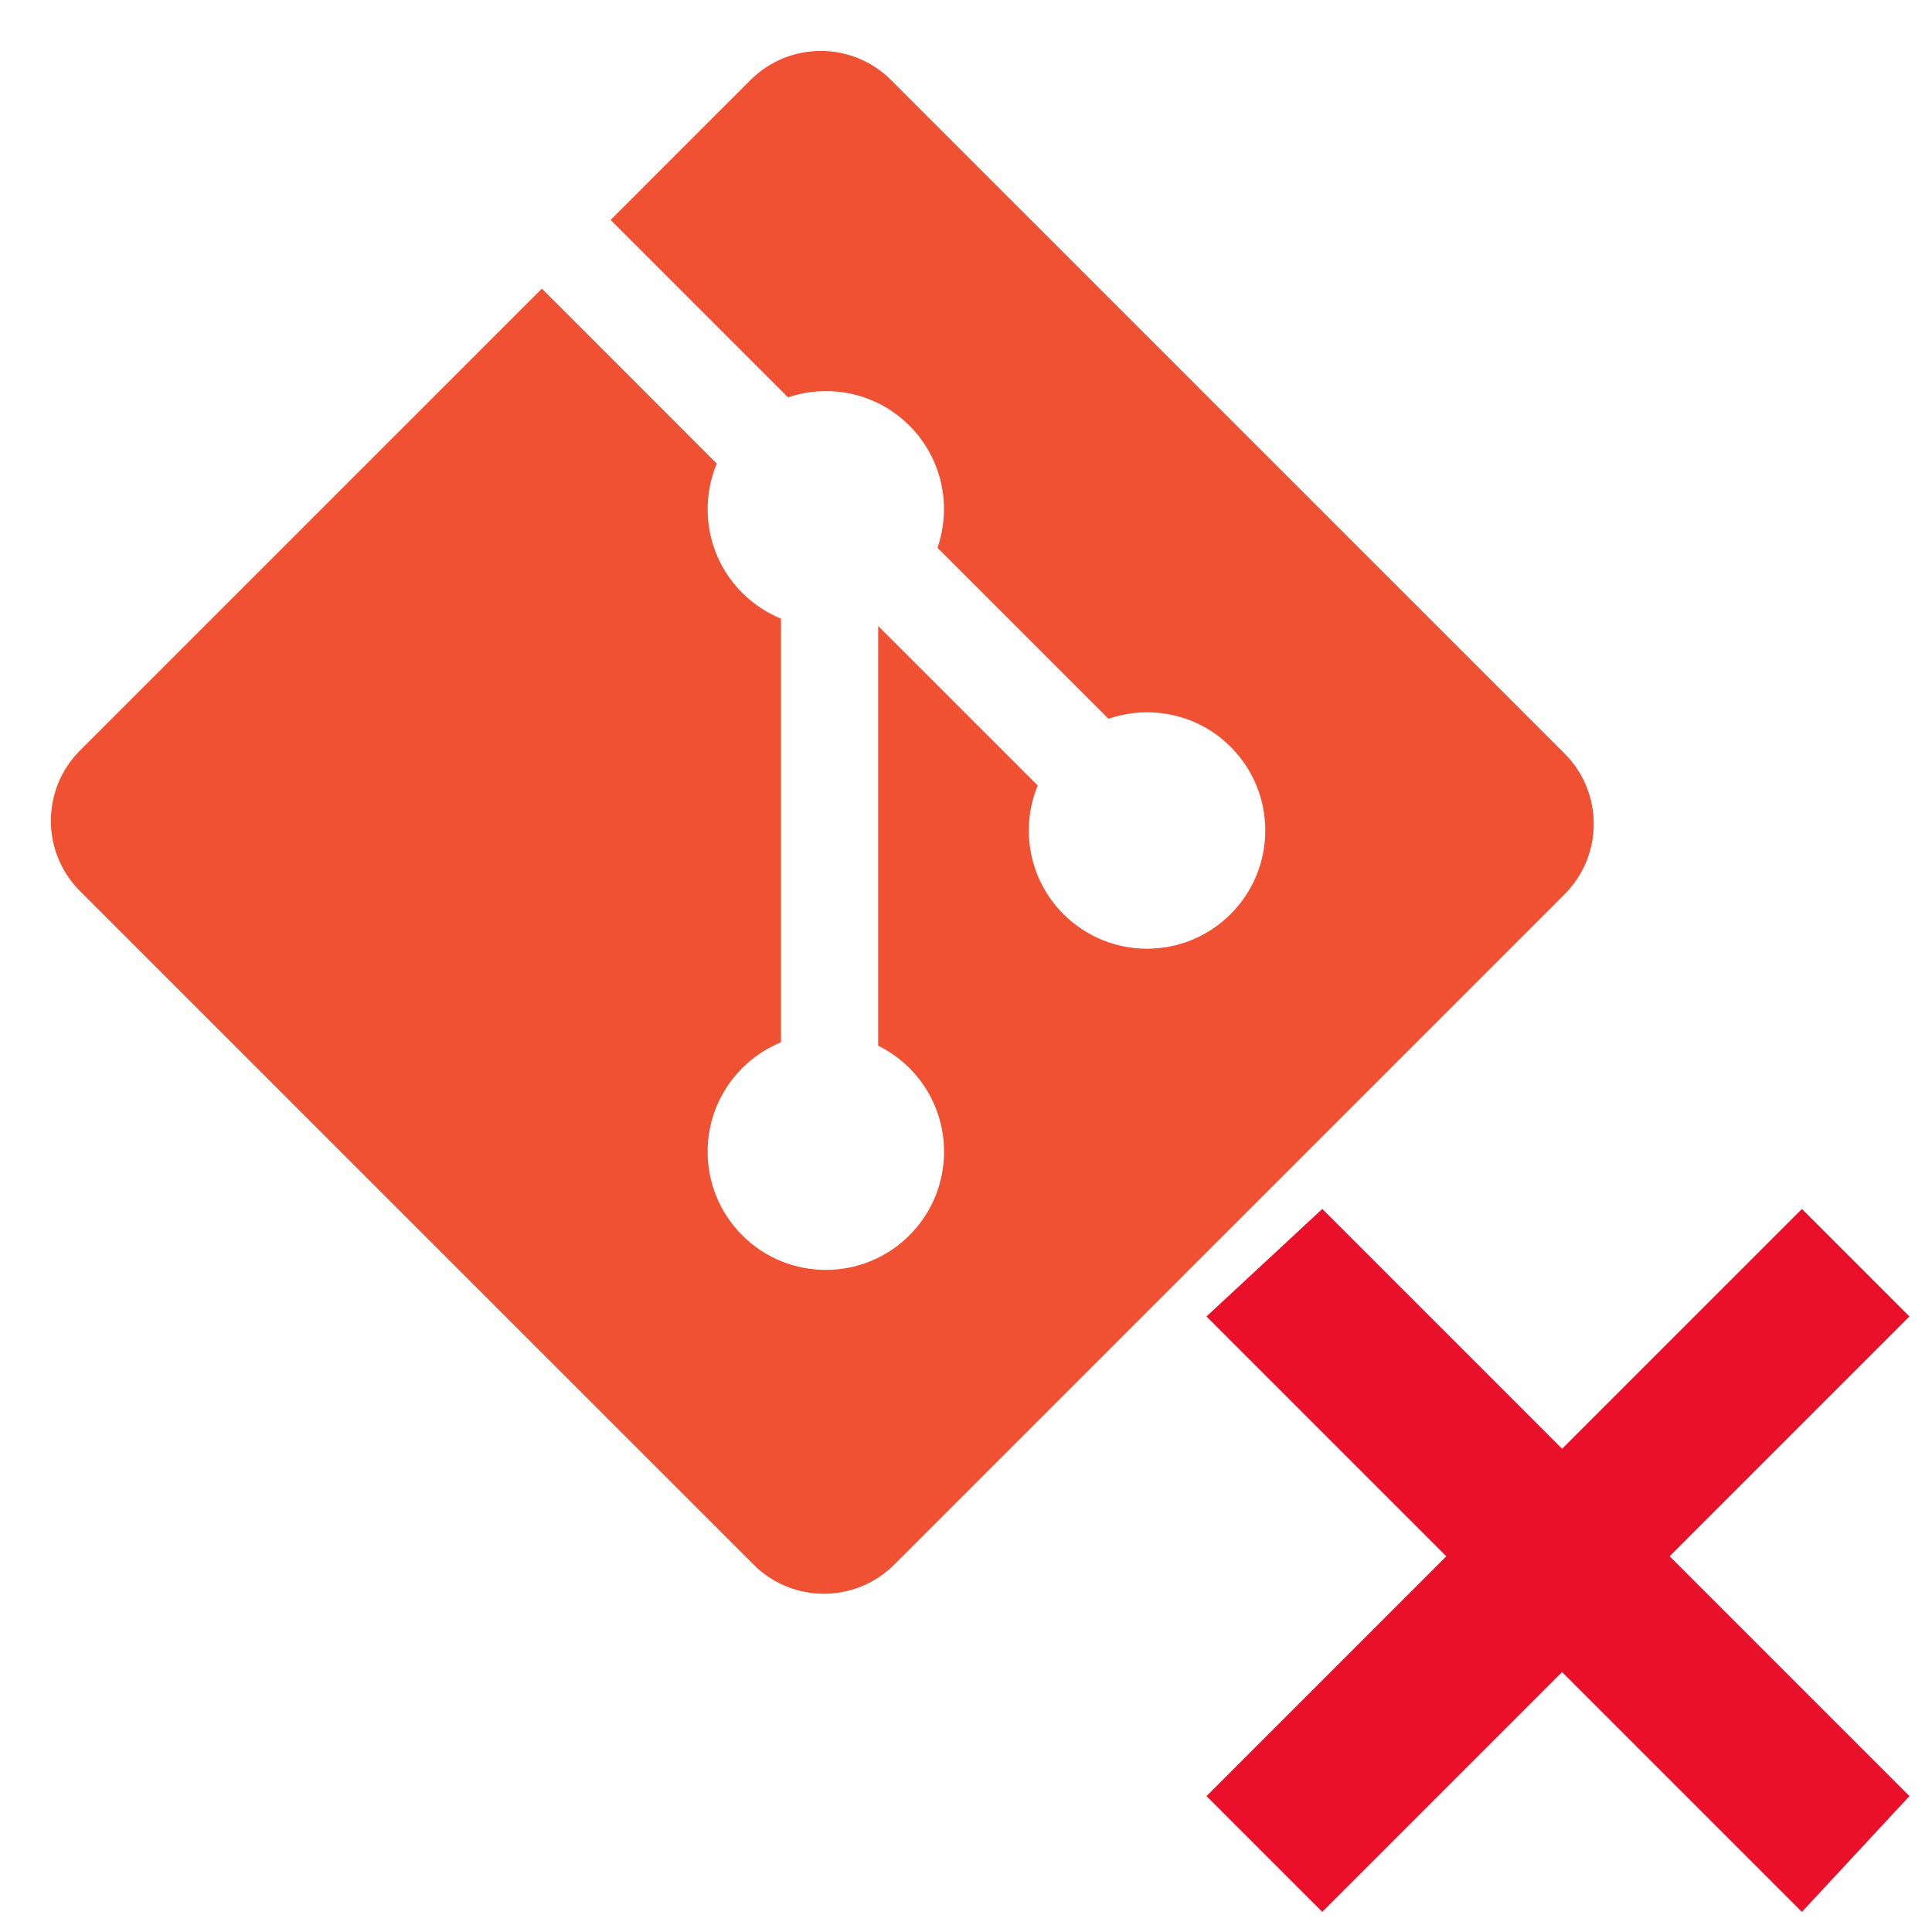 <?xml version="1.0" encoding="UTF-8" standalone="no"?>
<svg
    xmlns="http://www.w3.org/2000/svg"
    enable-background="new 0 0 97 97"
    viewBox="0 0 97 97"
    height="97px"
    width="97px"
    y="0px"
    x="0px"
     version="1.1">
    rdf:resource="http://purl.org/dc/dcmitype/StillImage"/>
      />
  <g
      transform="matrix(0.843,0,0,0.843,0.401,0.401)"
      >
	<path
      style="fill:#f05133"
      d="M 92.71,44.408 52.591,4.291 c -2.31,-2.311 -6.057,-2.311 -8.369,0 l -8.33,8.332 10.567,10.567 c 2.456,-0.83 5.272,-0.273 7.229,1.685 1.969,1.97 2.521,4.81 1.67,7.275 l 10.186,10.185 c 2.465,-0.85 5.307,-0.3 7.275,1.671 2.75,2.75 2.75,7.206 0,9.958 -2.752,2.751 -7.208,2.751 -9.961,0 -2.068,-2.07 -2.58,-5.11 -1.531,-7.658 l -9.5,-9.499 v 24.997 c 0.67,0.332 1.303,0.774 1.861,1.332 2.75,2.75 2.75,7.206 0,9.959 -2.75,2.749 -7.209,2.749 -9.957,0 -2.75,-2.754 -2.75,-7.21 0,-9.959 0.68,-0.679 1.467,-1.193 2.307,-1.537 v -25.23 c -0.84,-0.344 -1.625,-0.853 -2.307,-1.537 -2.083,-2.082 -2.584,-5.14 -1.516,-7.698 L 31.798,16.715 4.288,44.222 c -2.311,2.313 -2.311,6.06 0,8.371 l 40.121,40.118 c 2.31,2.311 6.056,2.311 8.369,0 L 92.71,52.779 c 2.311,-2.311 2.311,-6.06 0,-8.371 z"/>
</g>
  <polygon
      transform="matrix(4.152,0,0,4.152,-65.646,-69.675)"
      style="fill:#ea102a"
      points="31.8,39.9 34.7,37 37.6,39.9 38.9,38.5 36,35.6 38.9,32.7 37.6,31.4 34.7,34.3 31.8,31.4 30.4,32.7 33.3,35.6 30.4,38.5 "/></svg>